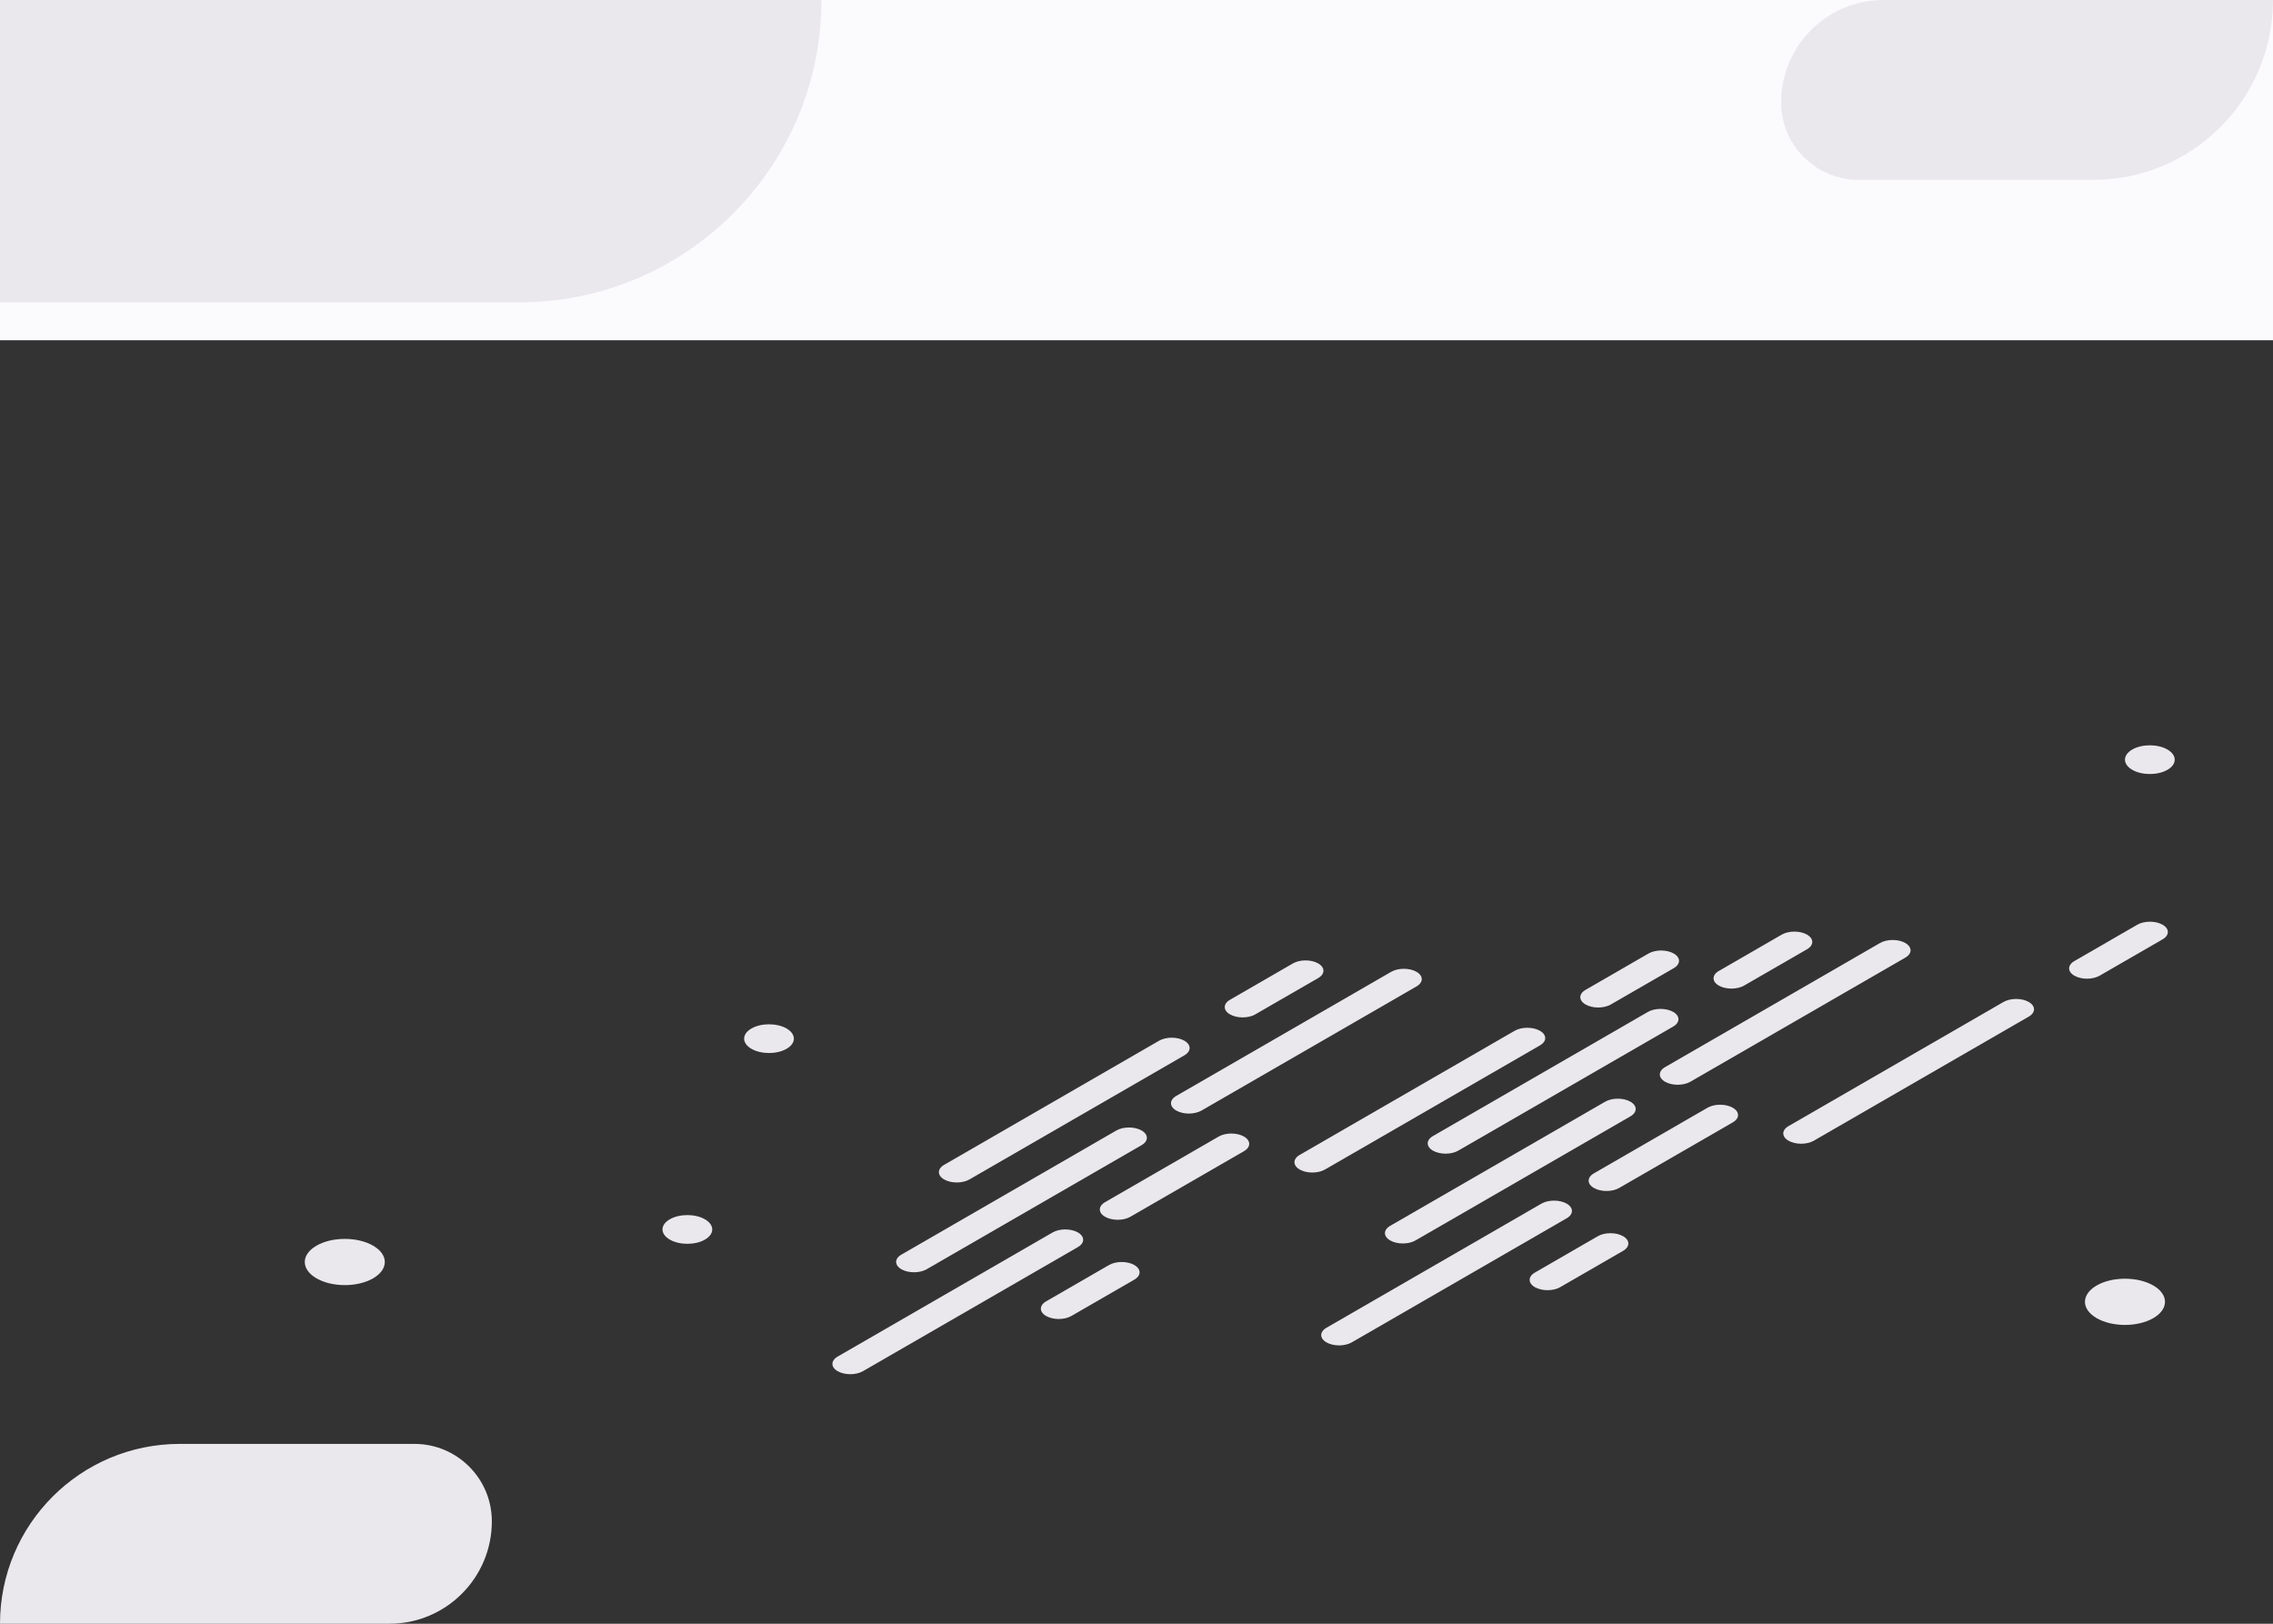 <?xml version="1.0" encoding="utf-8"?>
<!-- Generator: Adobe Illustrator 26.2.1, SVG Export Plug-In . SVG Version: 6.00 Build 0)  -->
<svg version="1.1" id="Layer_1" xmlns="http://www.w3.org/2000/svg" xmlns:xlink="http://www.w3.org/1999/xlink" x="0px" y="0px"
	 viewBox="0 0 700 500" style="enable-background:new 0 0 700 500;" xml:space="preserve">
<rect x="0" y="0" width="700" height="500" fill="#333333" stroke="none"/>
<style type="text/css">
	.st0{fill:#FBFAFC;}
	.st1{fill:#EAE8ED;}
</style>
<rect class="st0" width="700" height="104.77"/>
<g>
	<g>
		<path class="st1" d="M331.96,384.01l-66.2,38.22c-2.15,1.24-5.64,1.24-7.79,0l0,0c-2.15-1.24-2.15-3.25,0-4.5l66.2-38.22
			c2.15-1.24,5.64-1.24,7.79,0l0,0C334.11,380.76,334.11,382.77,331.96,384.01z"/>
		<path class="st1" d="M383.1,354.48l-34.99,20.2c-2.15,1.24-5.64,1.24-7.79,0l0,0c-2.15-1.24-2.15-3.25,0-4.5l34.99-20.2
			c2.15-1.24,5.64-1.24,7.79,0h0C385.25,351.23,385.25,353.24,383.1,354.48z"/>
	</g>
	<path class="st1" d="M351.58,352.62l-66.2,38.22c-2.15,1.24-5.64,1.24-7.79,0l0,0c-2.15-1.24-2.15-3.25,0-4.5l66.2-38.22
		c2.15-1.24,5.64-1.24,7.79,0l0,0C353.73,349.37,353.73,351.38,351.58,352.62z"/>
	<path class="st1" d="M436.23,303.75l-66.2,38.22c-2.15,1.24-5.64,1.24-7.79,0l0,0c-2.15-1.24-2.15-3.25,0-4.5l66.2-38.22
		c2.15-1.24,5.64-1.24,7.79,0l0,0C438.39,300.5,438.39,302.51,436.23,303.75z"/>
	<path class="st1" d="M474.25,321.91l-66.2,38.22c-2.15,1.24-5.64,1.24-7.79,0l0,0c-2.15-1.24-2.15-3.25,0-4.5l66.2-38.22
		c2.15-1.24,5.64-1.24,7.79,0l0,0C476.41,318.66,476.41,320.67,474.25,321.91z"/>
	<path class="st1" d="M349.33,394.04l-19.38,11.19c-2.15,1.24-5.64,1.24-7.79,0l0,0c-2.15-1.24-2.15-3.25,0-4.5l19.38-11.19
		c2.15-1.24,5.64-1.24,7.79,0l0,0C351.48,390.78,351.48,392.8,349.33,394.04z"/>
	<path class="st1" d="M515.46,298.12l-19.38,11.19c-2.15,1.24-5.64,1.24-7.79,0l0,0c-2.15-1.24-2.15-3.25,0-4.5l19.38-11.19
		c2.15-1.24,5.64-1.24,7.79,0l0,0C517.61,294.86,517.61,296.88,515.46,298.12z"/>
	<path class="st1" d="M364.75,324.97l-66.2,38.22c-2.15,1.24-5.64,1.24-7.79,0l0,0c-2.15-1.24-2.15-3.25,0-4.5l66.2-38.22
		c2.15-1.24,5.64-1.24,7.79,0l0,0C366.9,321.71,366.9,323.72,364.75,324.97z"/>
	<path class="st1" d="M405.96,301.17l-19.38,11.19c-2.15,1.24-5.64,1.24-7.79,0l0,0c-2.15-1.24-2.15-3.25,0-4.5l19.38-11.19
		c2.15-1.24,5.64-1.24,7.79,0l0,0C408.11,297.92,408.11,299.93,405.96,301.17z"/>
</g>
<g>
	<g>
		<path class="st1" d="M482.49,375.14l-66.2,38.22c-2.15,1.24-5.64,1.24-7.79,0l0,0c-2.15-1.24-2.15-3.25,0-4.5l66.2-38.22
			c2.15-1.24,5.64-1.24,7.79,0l0,0C484.64,371.89,484.64,373.9,482.49,375.14z"/>
		<path class="st1" d="M533.64,345.61l-34.99,20.2c-2.15,1.24-5.64,1.24-7.79,0l0,0c-2.15-1.24-2.15-3.25,0-4.5l34.99-20.2
			c2.15-1.24,5.64-1.24,7.79,0l0,0C535.79,342.36,535.79,344.37,533.64,345.61z"/>
	</g>
	<path class="st1" d="M502.12,343.75l-66.2,38.22c-2.15,1.24-5.64,1.24-7.79,0l0,0c-2.15-1.24-2.15-3.25,0-4.5l66.2-38.22
		c2.15-1.24,5.64-1.24,7.79,0l0,0C504.27,340.5,504.27,342.51,502.12,343.75z"/>
	<path class="st1" d="M586.77,294.88l-66.2,38.22c-2.15,1.24-5.64,1.24-7.79,0h0c-2.15-1.24-2.15-3.25,0-4.5l66.2-38.22
		c2.15-1.24,5.64-1.24,7.79,0l0,0C588.92,291.63,588.92,293.64,586.77,294.88z"/>
	<path class="st1" d="M624.79,313.04l-66.2,38.22c-2.15,1.24-5.64,1.24-7.79,0v0c-2.15-1.24-2.15-3.25,0-4.5l66.2-38.22
		c2.15-1.24,5.64-1.24,7.79,0l0,0C626.94,309.79,626.94,311.8,624.79,313.04z"/>
	<path class="st1" d="M499.86,385.17l-19.38,11.19c-2.15,1.24-5.64,1.24-7.79,0l0,0c-2.15-1.24-2.15-3.25,0-4.5l19.38-11.19
		c2.15-1.24,5.64-1.24,7.79,0l0,0C502.01,381.91,502.01,383.93,499.86,385.17z"/>
	<path class="st1" d="M666,289.25l-19.38,11.19c-2.15,1.24-5.64,1.24-7.79,0l0,0c-2.15-1.24-2.15-3.25,0-4.5l19.38-11.19
		c2.15-1.24,5.64-1.24,7.79,0l0,0C668.15,285.99,668.15,288.01,666,289.25z"/>
	<path class="st1" d="M515.29,316.1l-66.2,38.22c-2.15,1.24-5.64,1.24-7.79,0l0,0c-2.15-1.24-2.15-3.25,0-4.5l66.2-38.22
		c2.15-1.24,5.64-1.24,7.79,0l0,0C517.44,312.84,517.44,314.85,515.29,316.1z"/>
	<path class="st1" d="M556.5,292.3l-19.38,11.19c-2.15,1.24-5.64,1.24-7.79,0l0,0c-2.15-1.24-2.15-3.25,0-4.5l19.38-11.19
		c2.15-1.24,5.64-1.24,7.79,0l0,0C558.65,289.05,558.65,291.06,556.5,292.3z"/>
</g>
<path class="st1" d="M114.9,383.58c4.81,2.78,4.81,7.28,0,10.06c-4.81,2.78-12.62,2.78-17.43,0c-4.81-2.78-4.81-7.28,0-10.06
	S110.08,380.8,114.9,383.58z"/>
<path class="st1" d="M663.13,395.84c4.81,2.78,4.81,7.28,0,10.06c-4.81,2.78-12.62,2.78-17.43,0c-4.81-2.78-4.81-7.28,0-10.06
	C650.52,393.06,658.32,393.06,663.13,395.84z"/>
<path class="st1" d="M217.1,375.46c2.99,1.73,2.99,4.52,0,6.25c-2.99,1.73-7.84,1.73-10.83,0c-2.99-1.73-2.99-4.52,0-6.25
	S214.11,373.73,217.1,375.46z"/>
<path class="st1" d="M667.49,230.8c2.99,1.73,2.99,4.53,0,6.25c-2.99,1.73-7.84,1.73-10.83,0c-2.99-1.73-2.99-4.53,0-6.25
	C659.65,229.07,664.5,229.07,667.49,230.8z"/>
<path class="st1" d="M242.24,316.71c2.99,1.73,2.99,4.52,0,6.25c-2.99,1.73-7.84,1.73-10.83,0c-2.99-1.73-2.99-4.52,0-6.25
	C234.4,314.98,239.25,314.98,242.24,316.71z"/>
<path class="st1" d="M252.97,0L252.97,0c0,51.42-41.69,93.11-93.11,93.11H0V0H252.97z"/>
<path class="st1" d="M151.47,468.46L151.47,468.46c0,17.42-14.12,31.54-31.54,31.54H0v0c0-30.59,24.79-55.38,55.38-55.38h72.25
	C140.79,444.62,151.47,455.3,151.47,468.46z"/>
<path class="st1" d="M548.53,31.54L548.53,31.54C548.53,14.12,562.65,0,580.07,0H700v0c0,30.59-24.79,55.38-55.38,55.38h-72.25
	C559.21,55.38,548.53,44.7,548.53,31.54z"/>
</svg>
